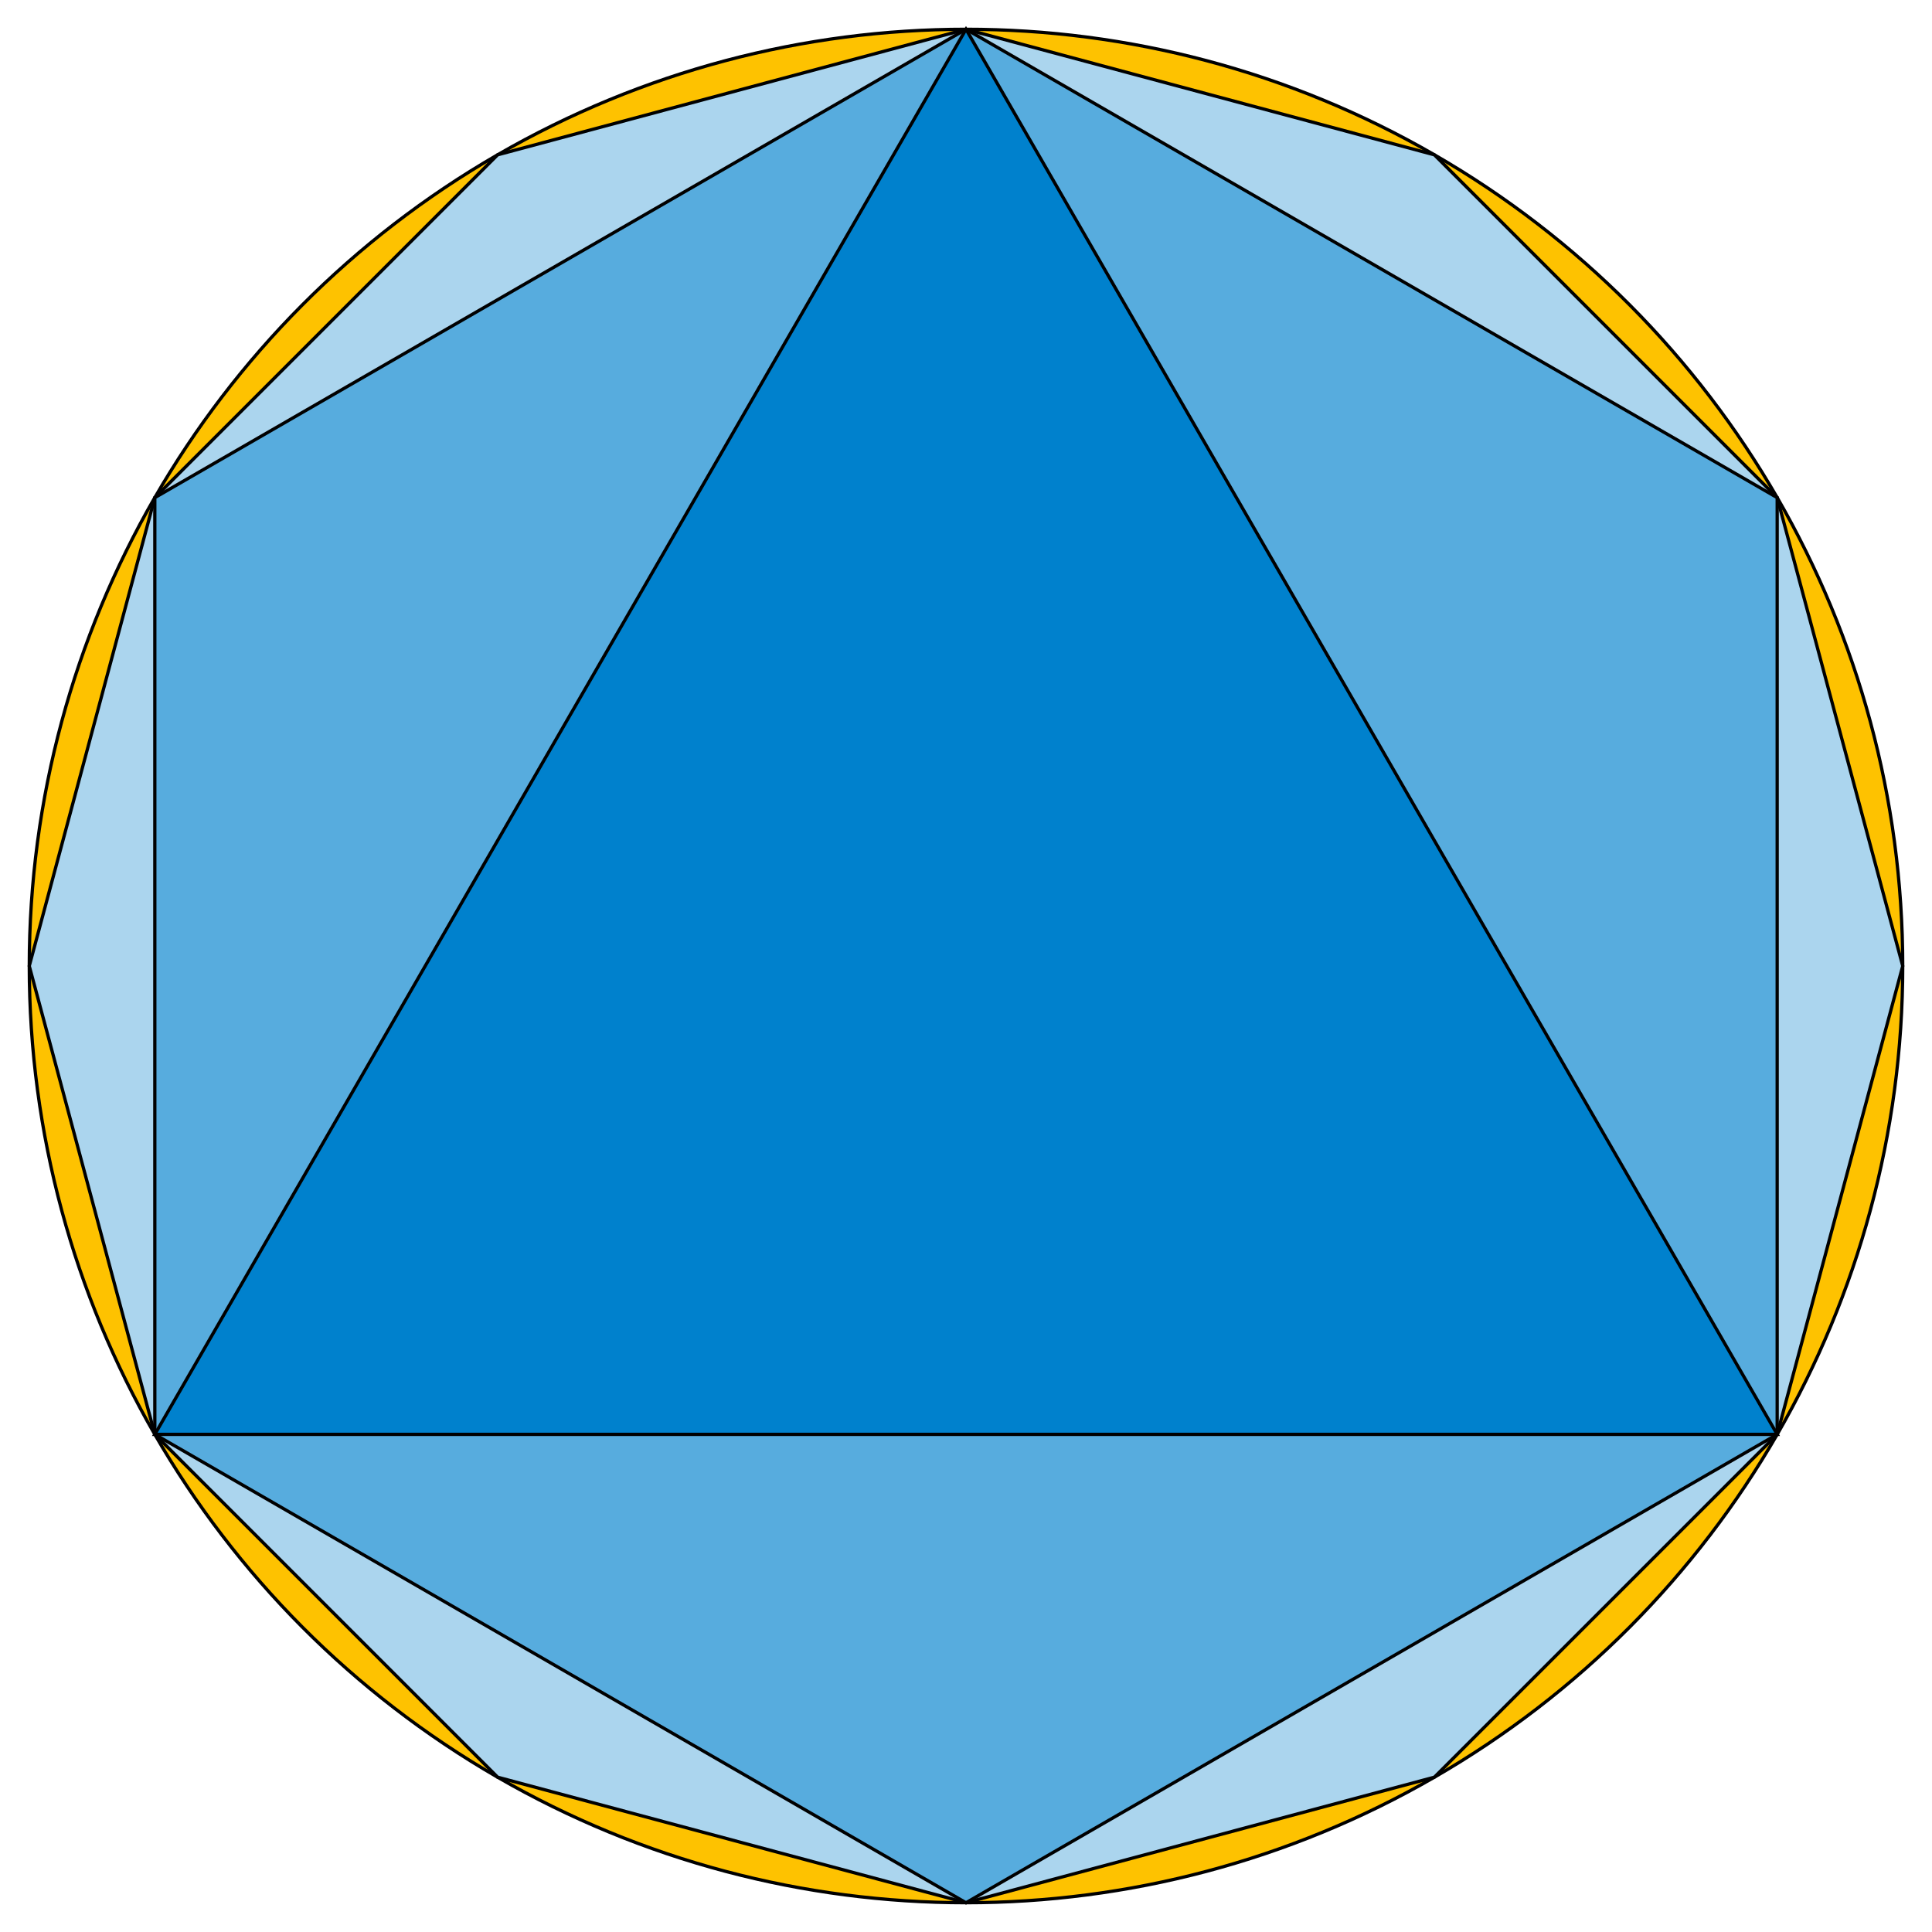 <svg xmlns="http://www.w3.org/2000/svg" width="594" height="594"><g stroke="#000"><circle fill="#FEC200" cx="297" cy="297" r="288"/><path fill="#ABD5EE" d="M297 9l144 38.6L546.4 153 585 297l-38.6 144L441 546.4 297 585l-144-38.6L47.6 441 9 297l38.6-144L153 47.6z"/><path fill="#57ACDE" d="M297 9l249.4 144v288L297 585 47.6 441V153z"/><path fill="#0081CD" d="M297 9L47.6 441h498.8z"/></g></svg>